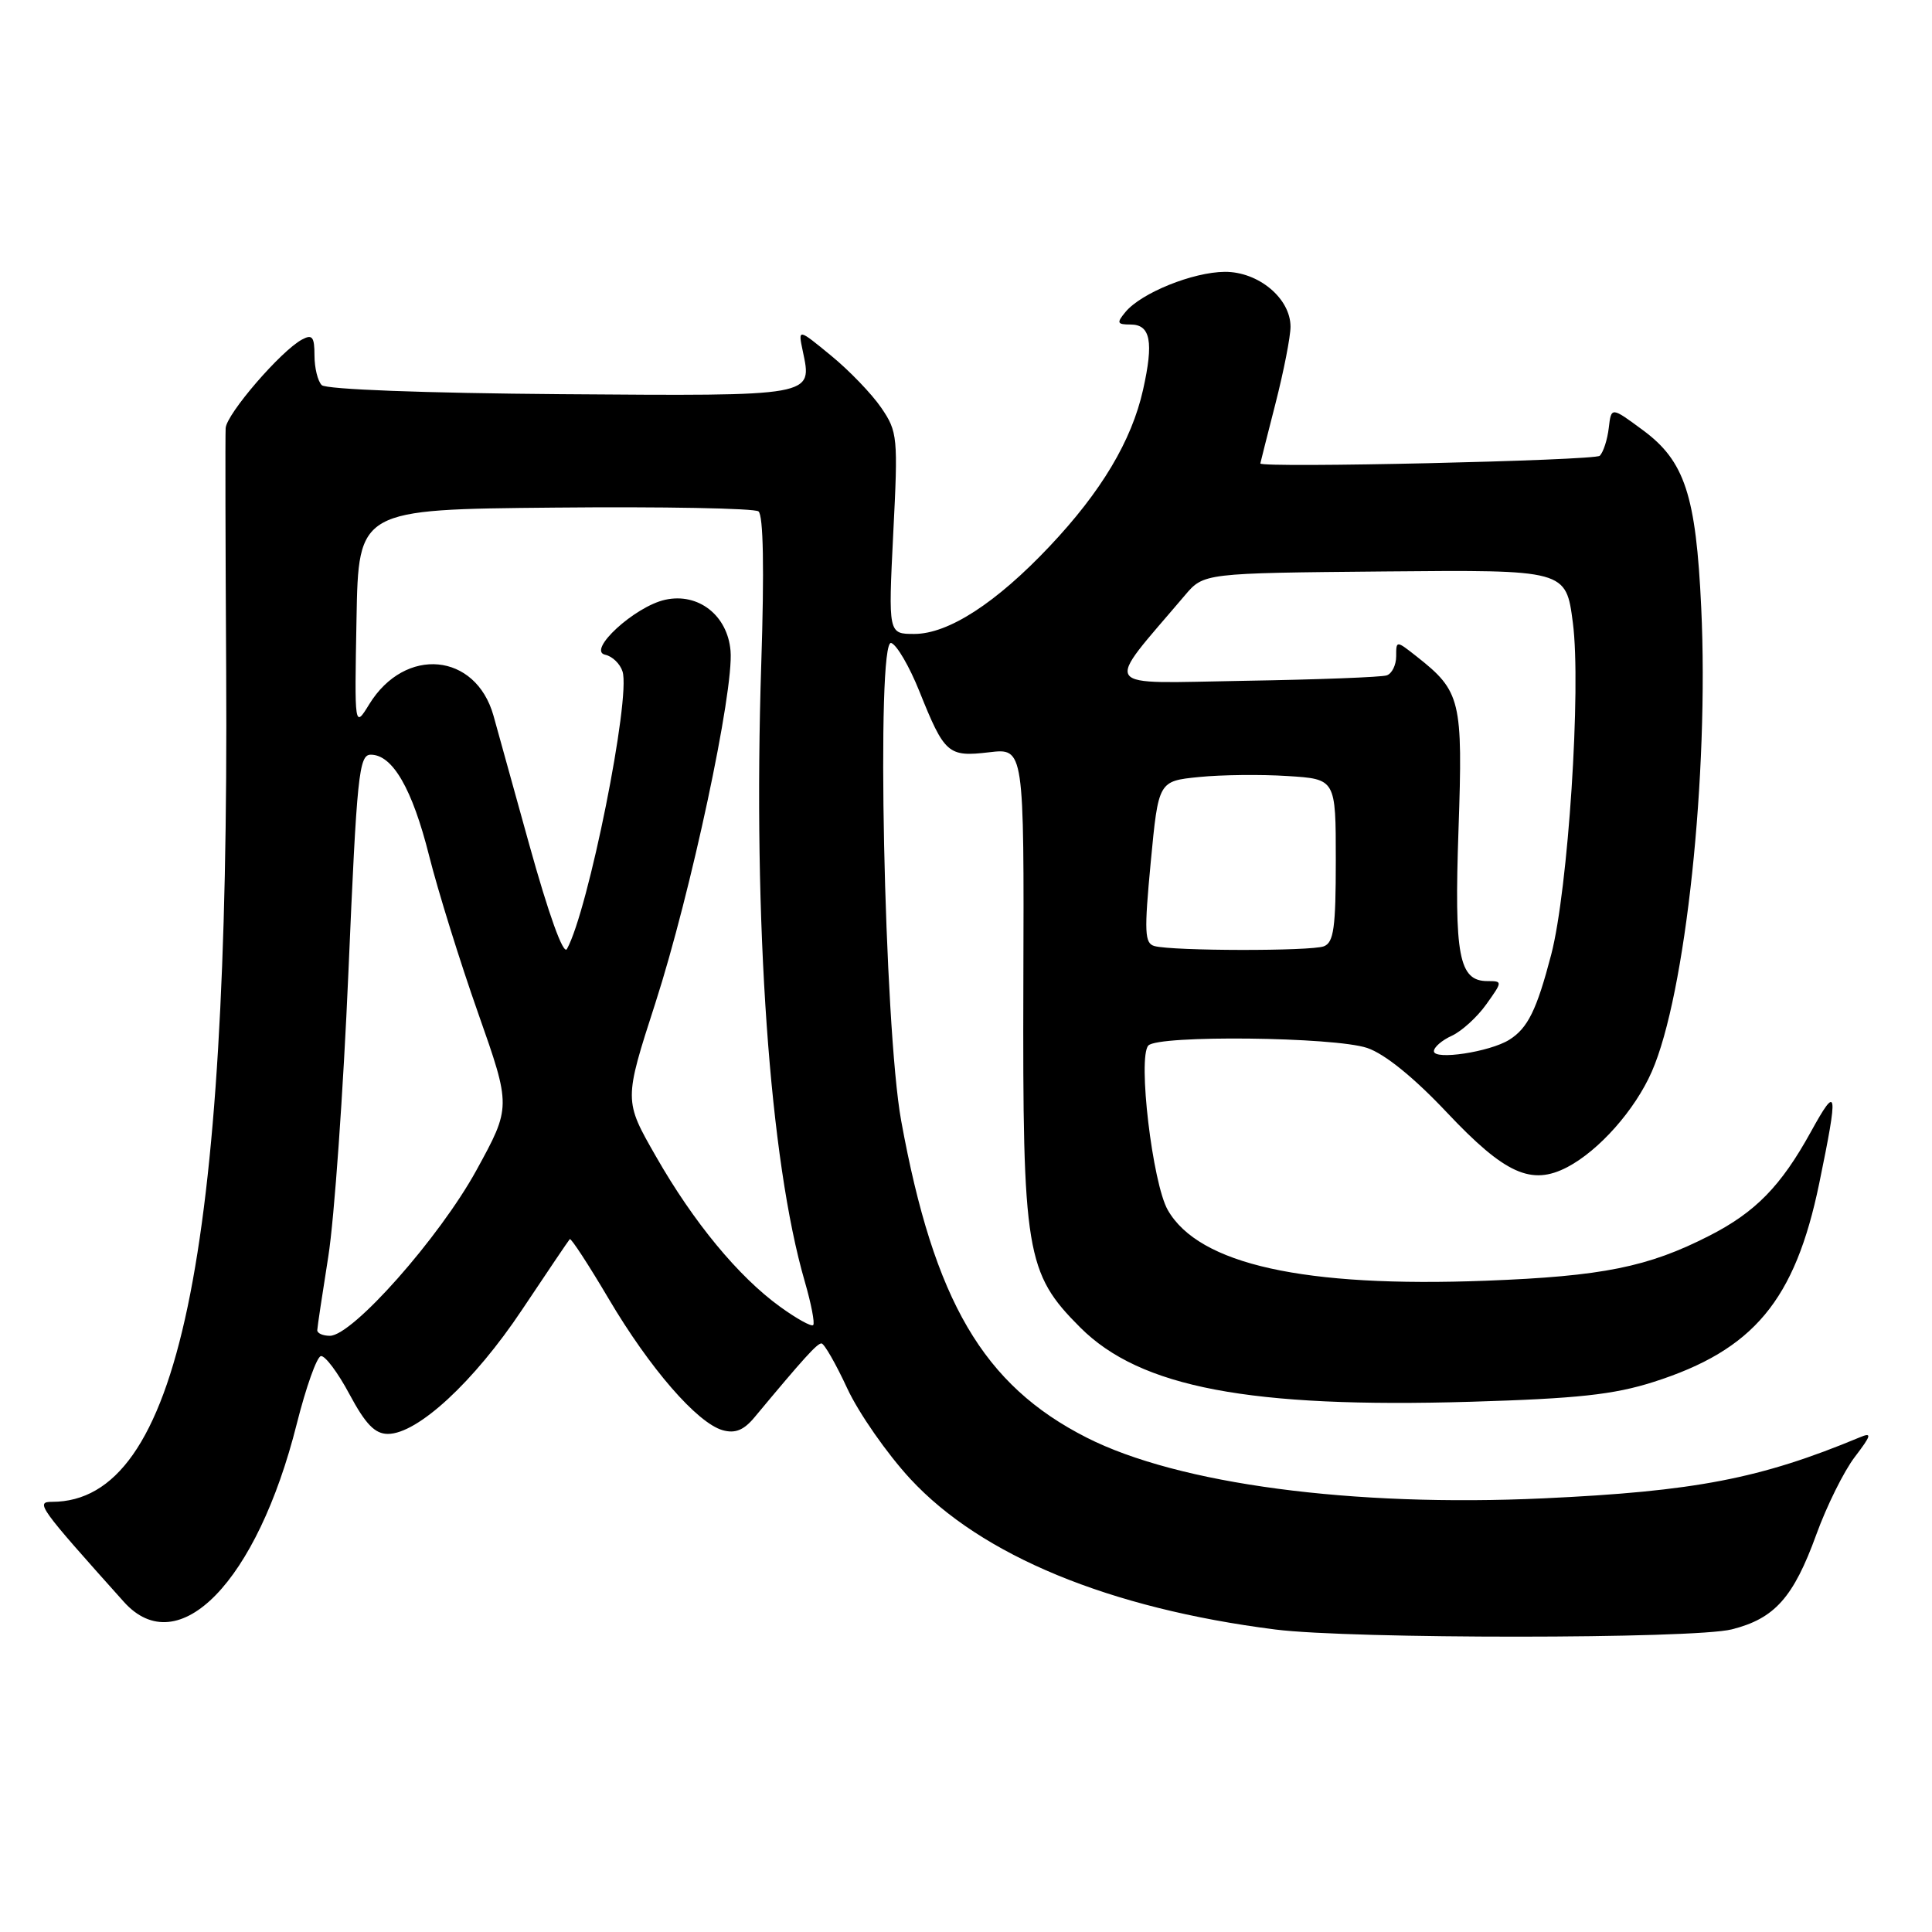 <?xml version="1.0" encoding="UTF-8" standalone="no"?>
<!DOCTYPE svg PUBLIC "-//W3C//DTD SVG 1.1//EN" "http://www.w3.org/Graphics/SVG/1.1/DTD/svg11.dtd" >
<svg xmlns="http://www.w3.org/2000/svg" xmlns:xlink="http://www.w3.org/1999/xlink" version="1.1" viewBox="0 0 256 256">
 <g >
 <path fill="currentColor"
d=" M 229.47 215.90 C 235.15 214.47 237.64 211.68 240.67 203.34 C 242.03 199.58 244.32 194.96 245.76 193.07 C 247.98 190.16 248.08 189.76 246.44 190.45 C 233.26 195.94 224.58 197.61 204.50 198.54 C 179.19 199.71 156.14 196.65 144.01 190.50 C 130.29 183.55 123.76 172.40 119.41 148.50 C 117.15 136.12 116.08 84.53 118.09 85.20 C 118.83 85.44 120.50 88.31 121.81 91.57 C 125.16 99.92 125.62 100.32 131.07 99.68 C 135.70 99.13 135.70 99.13 135.60 130.31 C 135.49 166.01 135.93 168.69 143.14 175.90 C 151.09 183.85 165.59 186.61 194.91 185.74 C 208.98 185.32 213.82 184.80 219.09 183.12 C 232.37 178.89 237.85 172.32 241.06 156.79 C 243.62 144.36 243.49 143.55 239.94 149.99 C 235.98 157.17 232.61 160.62 226.50 163.74 C 218.38 167.89 212.34 169.11 196.94 169.70 C 172.79 170.63 158.86 167.54 154.74 160.34 C 152.71 156.81 150.73 140.11 152.16 138.54 C 153.43 137.13 176.81 137.39 181.16 138.86 C 183.48 139.64 187.35 142.77 191.74 147.43 C 199.41 155.56 202.91 157.14 207.68 154.65 C 211.89 152.44 216.65 147.07 218.87 142.00 C 223.35 131.81 226.46 102.61 225.42 80.50 C 224.73 65.62 223.24 61.08 217.68 56.99 C 213.50 53.90 213.50 53.90 213.17 56.70 C 212.99 58.24 212.46 59.90 211.98 60.39 C 211.36 61.03 167.01 62.04 167.00 61.41 C 167.00 61.36 167.90 57.80 169.00 53.50 C 170.10 49.20 171.00 44.61 171.00 43.29 C 171.00 39.54 166.76 36.00 162.30 36.02 C 158.06 36.05 151.23 38.81 149.13 41.34 C 147.93 42.79 148.01 43.00 149.80 43.00 C 152.45 43.00 152.89 45.27 151.46 51.65 C 149.95 58.40 145.93 65.14 139.07 72.40 C 131.99 79.90 125.66 84.00 121.15 84.00 C 117.70 84.00 117.70 84.00 118.36 70.67 C 119.01 57.90 118.94 57.21 116.77 54.03 C 115.52 52.20 112.53 49.09 110.12 47.12 C 105.74 43.52 105.74 43.52 106.37 46.51 C 107.64 52.56 108.13 52.48 74.35 52.23 C 56.24 52.09 43.20 51.60 42.63 51.03 C 42.10 50.50 41.67 48.73 41.67 47.09 C 41.67 44.63 41.38 44.26 40.02 44.99 C 37.22 46.49 30.01 54.86 29.90 56.73 C 29.84 57.70 29.87 72.22 29.97 89.00 C 30.40 166.68 23.62 199.00 6.90 199.00 C 4.65 199.00 5.13 199.66 16.41 212.25 C 23.64 220.32 34.06 209.60 39.32 188.68 C 40.54 183.84 41.97 179.80 42.52 179.69 C 43.06 179.59 44.77 181.86 46.31 184.75 C 48.44 188.72 49.68 190.00 51.40 190.00 C 55.34 190.00 62.82 183.08 69.16 173.57 C 72.49 168.58 75.34 164.36 75.50 164.19 C 75.66 164.02 77.98 167.57 80.65 172.09 C 86.10 181.32 92.38 188.55 95.76 189.51 C 97.41 189.97 98.55 189.51 99.96 187.82 C 106.51 179.95 108.28 178.00 108.85 178.01 C 109.21 178.02 110.75 180.70 112.27 183.98 C 113.79 187.25 117.55 192.64 120.62 195.96 C 130.05 206.14 147.00 213.13 169.00 215.92 C 179.01 217.19 224.42 217.18 229.47 215.90 Z  M 42.04 176.25 C 42.05 175.84 42.72 171.45 43.50 166.50 C 44.29 161.55 45.49 144.56 46.17 128.75 C 47.29 102.66 47.56 100.00 49.13 100.00 C 52.02 100.00 54.63 104.52 56.86 113.39 C 58.03 118.04 60.95 127.43 63.36 134.26 C 67.73 146.67 67.73 146.67 63.12 155.08 C 58.22 164.00 46.71 177.00 43.71 177.00 C 42.77 177.00 42.02 176.66 42.04 176.25 Z  M 103.35 173.14 C 97.84 169.15 91.90 161.96 86.91 153.22 C 82.67 145.82 82.67 145.82 86.84 132.91 C 91.55 118.30 97.26 91.56 96.80 86.23 C 96.40 81.53 92.53 78.51 88.15 79.47 C 84.11 80.35 77.71 86.23 80.20 86.76 C 81.14 86.96 82.17 87.96 82.49 88.98 C 83.60 92.48 77.94 120.71 75.12 125.75 C 74.65 126.59 72.71 121.21 70.10 111.81 C 67.77 103.39 65.64 95.75 65.39 94.83 C 63.04 86.47 53.68 85.60 48.93 93.31 C 46.97 96.50 46.97 96.50 47.24 82.00 C 47.50 67.50 47.50 67.50 73.50 67.26 C 87.80 67.12 99.95 67.35 100.50 67.76 C 101.15 68.24 101.28 75.42 100.87 88.00 C 99.76 122.39 101.97 153.74 106.64 169.82 C 107.49 172.75 107.99 175.34 107.75 175.58 C 107.51 175.82 105.53 174.72 103.35 173.14 Z  M 190.00 139.29 C 190.00 138.76 191.07 137.83 192.38 137.24 C 193.68 136.64 195.74 134.77 196.94 133.08 C 199.11 130.04 199.11 130.00 197.10 130.00 C 193.31 130.00 192.68 126.68 193.26 109.92 C 193.85 92.77 193.57 91.60 187.73 87.00 C 185.00 84.85 185.00 84.85 185.00 86.96 C 185.00 88.12 184.44 89.26 183.75 89.49 C 183.06 89.73 174.58 90.05 164.90 90.21 C 145.39 90.53 146.17 91.66 157.00 78.89 C 159.50 75.94 159.50 75.94 183.50 75.72 C 207.50 75.50 207.50 75.50 208.41 82.50 C 209.54 91.10 207.79 117.89 205.54 126.50 C 203.62 133.84 202.44 136.24 199.98 137.78 C 197.40 139.39 190.00 140.51 190.00 139.29 Z  M 152.98 125.36 C 151.66 125.00 151.60 123.54 152.48 114.22 C 153.50 103.50 153.50 103.50 158.87 102.96 C 161.83 102.66 167.12 102.60 170.62 102.83 C 177.00 103.23 177.00 103.23 177.00 114.01 C 177.00 122.91 176.73 124.89 175.42 125.39 C 173.69 126.05 155.44 126.02 152.98 125.36 Z "/>
</g>
</svg>